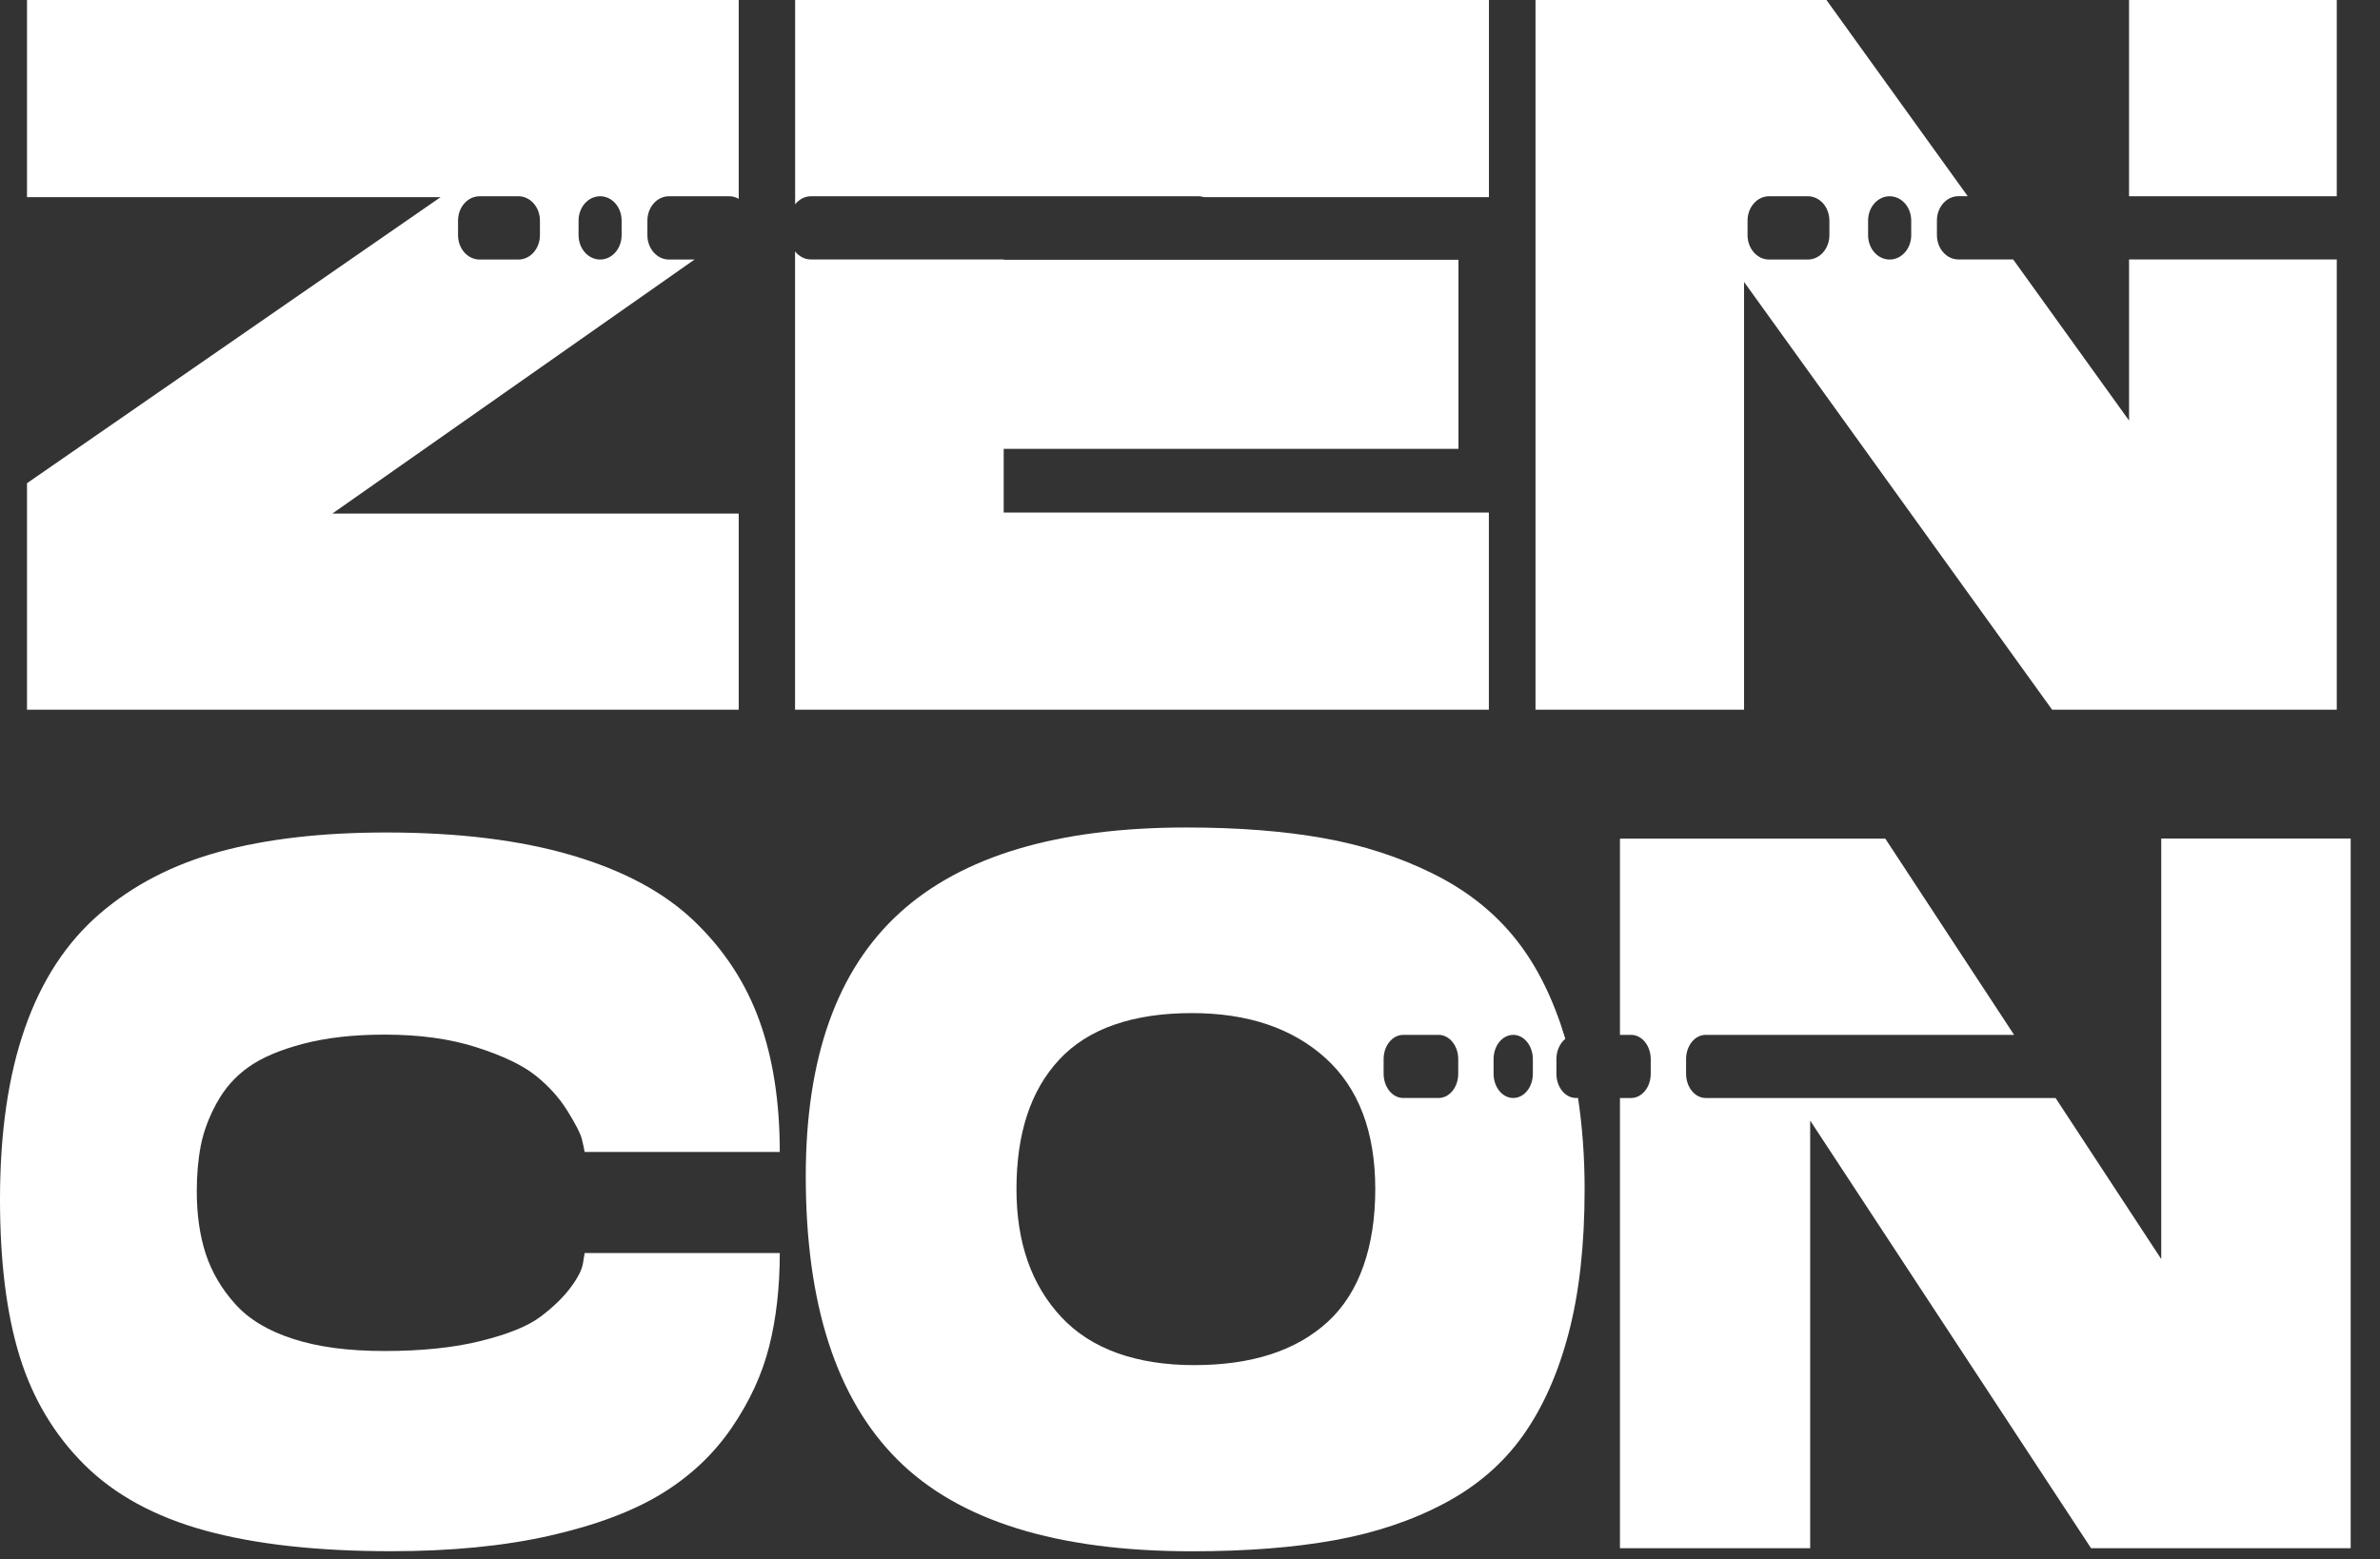 <svg width="325" height="213" viewBox="0 0 325 213" fill="none" xmlns="http://www.w3.org/2000/svg">
<rect x="0" y="0" width="325" height="213" fill="#333333" stroke="none"/>
<path d="M163.667 26.805C163.92 26.805 164.164 26.849 164.398 26.926H203.321V0H108.578V27.907C109.114 27.235 109.885 26.805 110.752 26.805H163.667Z" fill="white"/>
<path d="M238.17 38.523L280.223 96.935H319.097V35.439H290.733V57.443L274.909 35.439H267.44C265.812 35.439 264.496 33.953 264.496 32.113V30.12C264.496 28.281 265.812 26.794 267.44 26.794H268.698L249.412 0H209.68V96.935H238.16V38.523H238.17ZM255.096 30.131C255.096 28.292 256.413 26.805 258.041 26.805C259.669 26.805 260.986 28.292 260.986 30.131V32.124C260.986 33.964 259.669 35.45 258.041 35.45C256.413 35.45 255.096 33.964 255.096 32.124V30.131ZM238.638 30.131C238.638 28.292 239.954 26.805 241.573 26.805H246.867C248.496 26.805 249.812 28.292 249.812 30.131V32.124C249.812 33.964 248.496 35.45 246.867 35.45H241.573C239.954 35.45 238.638 33.964 238.638 32.124V30.131Z" fill="white"/>
<path d="M319.096 0H290.732V26.805H319.096V0Z" fill="white"/>
<path d="M215.217 149.972C213.735 149.972 212.535 148.486 212.535 146.658V144.665C212.535 143.497 213.023 142.484 213.754 141.889C212.136 136.515 209.923 132 207.095 128.42C204.16 124.687 200.387 121.681 195.775 119.379C191.163 117.078 186.151 115.447 180.721 114.479C175.29 113.509 169.05 113.025 161.99 113.025C144.45 113.025 131.404 116.912 122.853 124.687C114.302 132.473 110.031 144.455 110.031 160.655C110.031 178.143 114.214 191.062 122.57 199.387C130.936 207.724 144.333 211.887 162.761 211.887C170.19 211.887 176.694 211.38 182.271 210.367C187.848 209.354 192.84 207.68 197.267 205.323C201.684 202.977 205.252 199.894 207.973 196.072C210.683 192.251 212.77 187.581 214.213 182.053C215.665 176.524 216.387 169.994 216.387 162.45C216.387 157.935 216.065 153.805 215.49 149.972H215.188H215.217ZM181.335 180.522C177.025 184.487 170.941 186.458 163.072 186.458C155.204 186.458 149.003 184.267 144.927 179.894C140.842 175.522 138.804 169.697 138.804 162.417C138.804 158.64 139.282 155.281 140.247 152.329C141.213 149.378 142.675 146.845 144.645 144.73C146.614 142.616 149.12 141.019 152.162 139.962C155.204 138.905 158.734 138.376 162.741 138.376C170.385 138.376 176.469 140.425 181.003 144.521C185.528 148.618 187.799 154.587 187.799 162.417C187.799 170.247 185.644 176.558 181.345 180.511L181.335 180.522ZM199.129 146.658C199.129 148.497 197.93 149.972 196.448 149.972H191.621C190.139 149.972 188.94 148.486 188.94 146.658V144.665C188.94 142.825 190.139 141.35 191.621 141.35H196.448C197.93 141.35 199.129 142.837 199.129 144.665V146.658ZM209.318 146.658C209.318 148.497 208.119 149.972 206.637 149.972C205.155 149.972 203.955 148.486 203.955 146.658V144.665C203.955 142.825 205.155 141.35 206.637 141.35C208.119 141.35 209.318 142.837 209.318 144.665V146.658Z" fill="white"/>
<path d="M203.321 70.009H137.059V61.308H199.158V35.483H137.059V35.439H110.743C109.875 35.439 109.105 35.01 108.568 34.338V96.935H203.311V70.009H203.321Z" fill="white"/>
<path d="M295.13 114.534V171.977L280.699 149.973H232.923C231.441 149.973 230.241 148.486 230.241 146.658V144.665C230.241 142.826 231.441 141.35 232.923 141.35H275.034L257.445 114.545H221.213V141.35H222.734C224.216 141.35 225.415 142.837 225.415 144.665V146.658C225.415 148.497 224.216 149.973 222.734 149.973H221.213V211.469H247.188V153.057L285.545 211.469H320.997V114.534H295.13Z" fill="white"/>
<path d="M5.275 96.935H100.876V70.152H45.377L94.841 35.45H91.35C89.722 35.45 88.406 33.964 88.406 32.124V30.131C88.406 28.292 89.722 26.805 91.35 26.805H99.579C100.047 26.805 100.486 26.937 100.876 27.158V0H3.686V26.926H60.169L3.686 66V96.935H5.275ZM79.006 30.131C79.006 28.292 80.323 26.805 81.951 26.805C83.579 26.805 84.885 28.292 84.885 30.131V32.124C84.885 33.964 83.569 35.45 81.951 35.45C80.332 35.45 79.006 33.964 79.006 32.124V30.131ZM62.548 30.131C62.548 28.292 63.864 26.805 65.492 26.805H70.787C72.415 26.805 73.731 28.292 73.731 30.131V32.124C73.731 33.964 72.415 35.45 70.787 35.45H65.492C63.864 35.45 62.548 33.964 62.548 32.124V30.131Z" fill="white"/>
<path d="M29.611 150.633C30.684 148.651 32.137 147.021 33.96 145.732C35.783 144.444 38.27 143.387 41.429 142.561C44.588 141.735 48.283 141.316 52.524 141.316C57.283 141.316 61.465 141.889 65.063 143.045C68.671 144.202 71.362 145.49 73.146 146.911C74.931 148.343 76.383 149.951 77.495 151.746C78.606 153.541 79.26 154.807 79.445 155.545C79.63 156.283 79.757 156.878 79.835 157.34H106.482C106.482 150.523 105.556 144.543 103.694 139.389C101.831 134.235 98.858 129.698 94.772 125.788C90.687 121.879 85.11 118.883 78.051 116.813C70.992 114.743 62.558 113.707 52.739 113.707C43.964 113.707 36.388 114.588 29.992 116.328C23.596 118.079 18.135 120.91 13.602 124.819C9.068 128.729 5.665 133.938 3.403 140.424C1.131 146.911 0 154.719 0 163.826C0 172.295 0.887 179.432 2.672 185.224C4.456 191.017 7.41 195.973 11.534 200.07C15.659 204.166 21.139 207.162 27.983 209.045C34.818 210.928 43.291 211.876 53.402 211.876C61.651 211.876 68.895 211.16 75.145 209.739C81.385 208.318 86.465 206.402 90.365 204.012C94.265 201.623 97.444 198.627 99.901 195.037C102.358 191.447 104.064 187.746 105.03 183.925C105.995 180.104 106.482 175.841 106.482 171.15H79.835L79.611 172.527C79.465 173.452 78.889 174.575 77.885 175.908C76.881 177.24 75.525 178.551 73.819 179.839C72.113 181.128 69.392 182.229 65.678 183.154C61.963 184.079 57.575 184.53 52.524 184.53C47.474 184.53 43.457 183.98 40.035 182.879C36.612 181.777 33.98 180.192 32.117 178.11C30.255 176.04 28.919 173.76 28.1 171.271C27.281 168.782 26.872 165.93 26.872 162.714C26.872 160.412 27.057 158.32 27.427 156.437C27.798 154.554 28.52 152.615 29.602 150.633H29.611Z" fill="white"/>
</svg>
